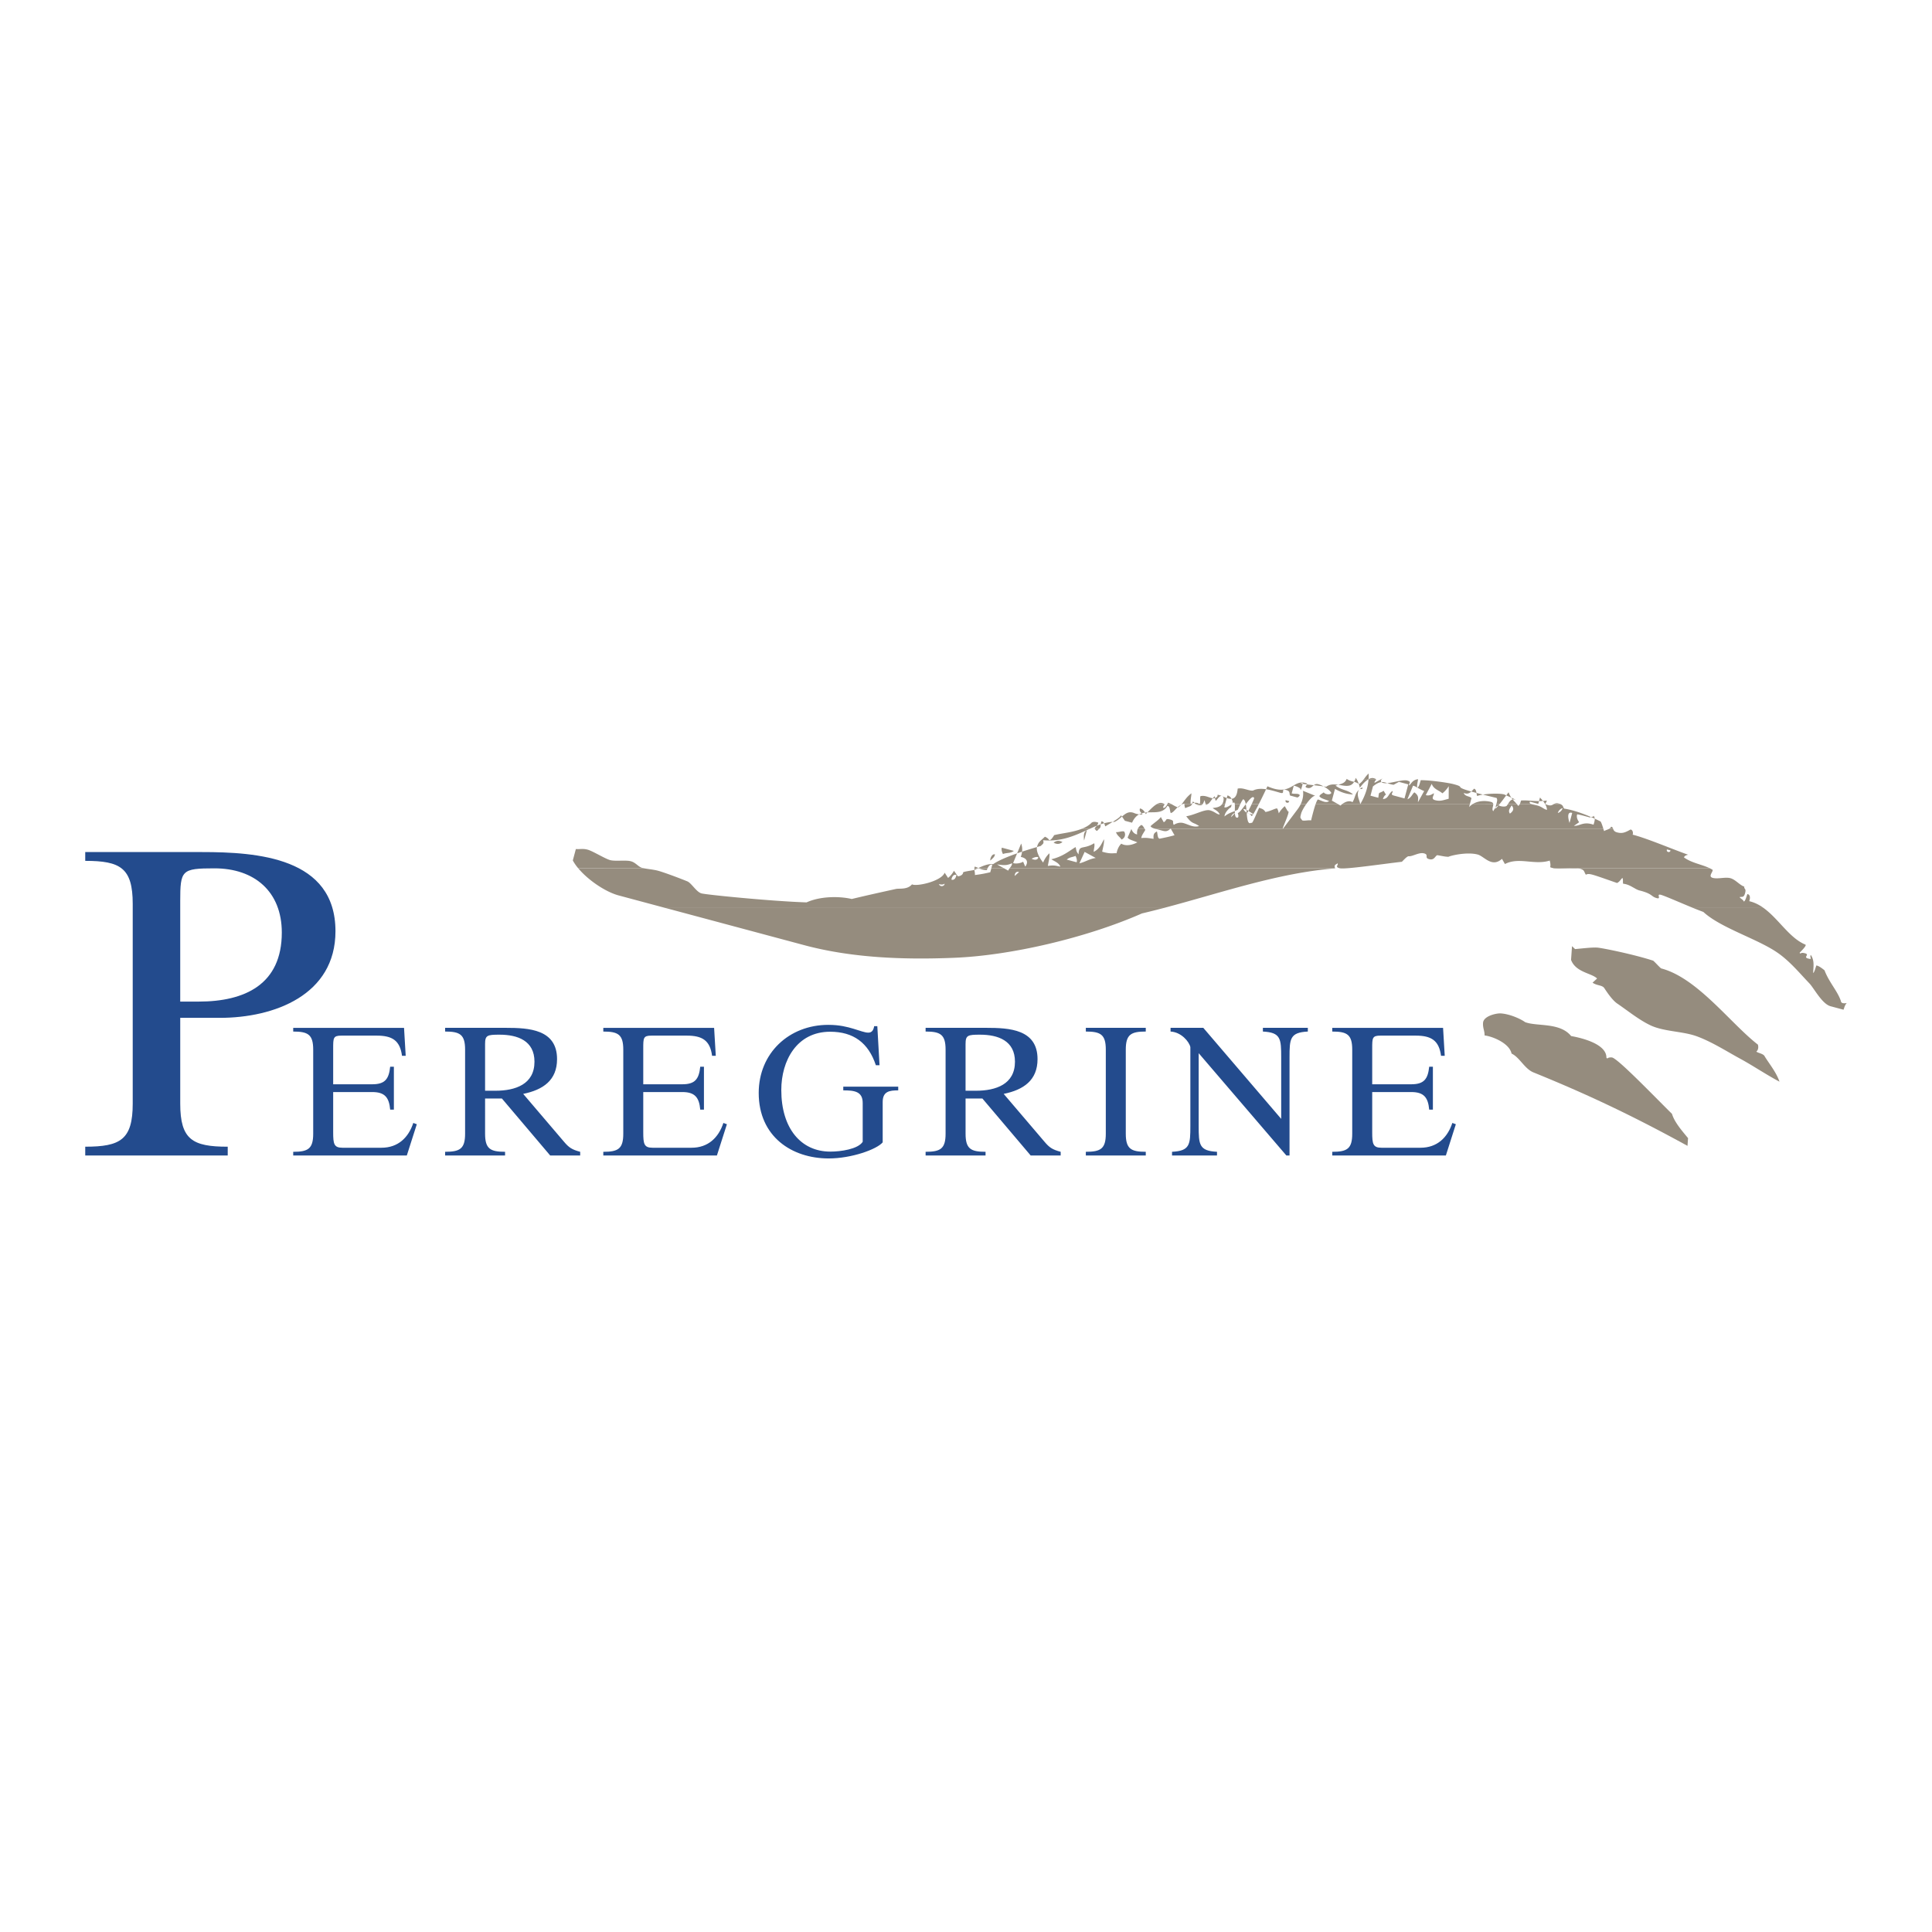 <svg xmlns="http://www.w3.org/2000/svg" width="2500" height="2500" viewBox="0 0 192.756 192.756"><g fill-rule="evenodd" clip-rule="evenodd"><path fill="#fff" d="M0 0h192.756v192.756H0V0z"/><path d="M116.094 90.592a85.51 85.51 0 0 1-2.164.542c-5.539 2.439-13.141 4.215-18.806 4.428-5 .199-10.123.013-14.893-1.265l-13.83-3.706h49.693v.001zm59.863 0c1.496 1.078 2.564 2.984 4.15 3.643.197.053-.27.526-.559.822.135.196.023-.085.537.051.514.138-.213.383.301.521.512.137.129-.075.273-.358.406.572.254 1.234.24 1.818.156-.149.217-.495.32-.765.287.045.678.377.814.484.445 1.187 1.307 2.081 1.629 3.056.023.238.275.267.588.208-.207.242-.213.383-.32.668l-1.279-.343c-.85-.211-1.664-1.793-2.113-2.27-.924-.963-1.926-2.184-3.127-3.028-1.986-1.411-5.721-2.5-7.467-4.114a29.387 29.387 0 0 1-1.008-.393h7.021zm-26.227 10.515c.98.069 2.039.585 2.432.872 1.18.45 3.467 0 4.59 1.388 1.148.202 3.543.815 3.52 2.16.176.193.012-.062.543-.025.529.037 4.068 3.717 6 5.629.248.84 1.014 1.706 1.602 2.421l-.055.77c-5.547-3.047-10.045-5.166-15.35-7.32-.906-.357-1.389-1.509-2.203-1.887-.217-1.044-1.928-1.725-2.691-1.808.004-.502-.191-.728-.154-1.258.046-.689 1.343-.971 1.766-.942zm9.614-6.566c.531.037 3.705.688 5.598 1.307.219.186.605.633.791.77 3.613.939 6.928 5.499 9.652 7.602.078.247.031.569-.158.693.17.15.594.18.799.414.385.675 1.178 1.593 1.514 2.591-1.35-.713-2.693-1.63-4-2.334-1.334-.731-2.822-1.682-4.301-2.211-1.402-.497-3.281-.446-4.619-1.099-1.158-.561-2.305-1.499-3.27-2.151-.432-.296-.922-.972-1.281-1.528-.217-.335-.719-.232-1.18-.555l.453-.415c-.541-.543-2.129-.604-2.598-1.858l.096-1.37.305.292c.584-.047 1.671-.185 2.199-.148z" fill="#958c7e"/><path d="M64.261 86.633c.404.078.946.121 1.387.239.512.137 1.927.654 2.918 1.057.422.167.909 1.068 1.422 1.205.513.138 7.021.785 10.485.897 1.262-.583 3.134-.656 4.509-.339 1.385-.334 2.79-.646 4.425-1.005.375-.064 1.134.086 1.583-.457.451.253 2.962-.316 3.257-1.163l.344.523c.177-.14.442-.431.586-.714l.381.543c.166.036.554-.141.531-.39.148-.078.65-.146 1.083-.222.045-.005.189-.081.387-.176l-.346.001c-.014.213.076.426.053.669a12.399 12.399 0 0 0 1.535-.279l.104-.39h1.268l.416.231c.037-.086.086-.159.139-.229l32.479-.002c.002 0 .002.003.004.007-5.699.447-11.398 2.451-17.115 3.953H66.403l-4.685-1.256c-1.283-.343-3.013-1.496-4.021-2.7l6.564-.003zm33.415 0c.203.091.453.183.789.173a.645.645 0 0 1 .061-.173h-.85zm72.922 0c.094.048.184.096.271.149.055.215-.494.667.018.805.514.137 1.238-.108 1.752.029s.916.685 1.391.844c-.045.286.215.135.078.648s-.336.317-.549.403c.141.179.346.235.432.445.18-.14.24-.485.346-.755.283.045.305.38.184.709.531.123 1.002.367 1.438.681l-7.02.001c-1.307-.531-2.828-1.208-3.23-1.315-.514-.137.096.466-.418.328-.59-.158-.377-.431-1.744-.77-.436-.117-.939-.612-1.605-.663-.051-.208.018-.373-.068-.583-.18.14-.234.345-.537.509-2.656-.925-2.773-.989-3.115-.828-.213-.31-.094-.466-.607-.603-.498-.134-2.02.08-2.578-.033l15.561-.001zm-76.363 1.522c.048.233-.407.409-.562.052.001 0 .405.127.562-.052zm1.188-.859c-.044.286-.229.566-.499.462.044-.286.229-.566.499-.462zm6.249-.284s-.26.208-.418.385c-.047-.232.139-.511.418-.385zm71.394.718l.15.26-.15-.26z" fill="#958c7e"/><path d="M109.225 82.682c.025.048.1.174.221.217a9.67 9.67 0 0 0 .229-.218l-.45.001zm4.298 0a1.038 1.038 0 0 0-.068.567c-.307-.03-.521-.34-.576-.547l-.377.864c.137.208.482.268.971.476-.496.265-1.145.411-1.609.128.039.007-.322.227-.465.962-.291-.042-.551.109-1.436-.16.1-.491.207-.853.189-1.237-.209.324-.4.96-1.037 1.253.016-.317.137-.647.051-.857-1.121.684-1.512.085-1.559 1.106-.271-.31-.217-.515-.301-.725-.701.44-1.301.956-2.416 1.217.322.211.754.349.896.727-.266-.003-.494-.188-1.242-.061.084-.512.193-.873.158-1.263-.164.146-.43.437-.627.924-.258-.312-.746-1.071-.607-1.583.137-.513.393-.604.781-.994 0 0 .303.107.426.337.168.036.363-.268.496-.492.676-.182 1.844-.269 2.781-.642h.789c-1.305.589-2.725 1.323-4.676 1.147.148.371-.107.406-.213.566-1.193.344-3.76 1.108-4.773 1.828-.471-.079-1.111.208-1.521.408l-.346.001a.523.523 0 0 1 .037-.166c.127.02.262.093.426.166h.85c.09-.193.273-.435.475-.356l-.096.356h1.268l-.697-.386c.537.048.867.168 1.504-.124-.012.217-.137.356-.252.511l32.479-.002c-.145-.355.074-.362.252-.5.086.21-.314.354.199.493.512.137 4.219-.417 6.207-.644.139-.127.42-.461.641-.553.396.059 1.062-.422 1.574-.285.512.138-.008.438.506.575.514.138.588-.305.807-.396.396.058.824.169 1.125.158.273-.132 1.867-.502 2.918-.221.641.171 1.406 1.346 2.418.428l.295.519c1.4-.728 2.936.138 4.467-.345.219.78-.193.611.371.762l.049.012 15.564-.002c-.848-.41-1.797-.517-2.59-1.089.057-.144.188-.218.42-.266-1.408-.487-4.172-1.667-5.543-2.002.066-.124.045-.46-.201-.517-.559.313-.842.425-1.354.288-.289-.077-.348-.233-.395-.362l-.373-.003c-.168.101-.396.145-.518.239a2.448 2.448 0 0 1-.08-.239h-31.959l-.006.009c-.014.012-.021.009-.021-.005l-11.166-.003.371.651c-.539.151-1.004.246-1.494.344-.229-.058-.184-.518-.27-.729-.18.139-.389.176-.324.741-.305-.03-.668-.139-1.23-.075.029-.305.344-.66.396-.824-.023-.036-.043-.072-.064-.107l-.675-.001zm1.725 0c.117.035.26.07.432.116.504.135.705.247 1.096-.116h-1.528zm-57.553 3.951a4.57 4.57 0 0 1-.546-.788l.306-1.14c.294.05.658-.072 1.171.065.512.137 1.735.905 2.249 1.043.513.137 1.545-.026 2.059.112.513.137.73.553 1.141.663.059.015.121.03.187.043l-6.567.002zm41.575-1.384c-.045.285-.305.437-.461.614-.049-.233.191-.718.461-.614zm4.322.279c-.043.286-.379.306-.662.148 0 0 .392-.253.662-.148zm-3.637-.956l1.195.32c-.318.271-.729.161-1.082.317 0 .001-.213-.385-.113-.637zm1.928-.413c.191.55.08 1.01-.041 1.339.219.026.949.253.453.967 0 0-.131-.286-.217-.496-.18.14-.727.245-.998.136l.803-1.946zm5.424 1.234s.209.385.109.636l-.988-.265c.316-.271.521-.216.879-.371zm.908-.399l1.107.606c-.654.097-1.033.393-1.631.538l.524-1.144zm-2.213-.983c-.312.255-.598.211-.881.067.313-.256.598-.211.881-.067zm.471-.492l-.111.411.111-.411zm1.959-.676l-.271 1.018c-.04-.34-.085-.87.271-1.018zm3.728.119c.178.292.084.642-.258.802-.215-.31-.42-.364-.561-.742.317.017.577-.133.819-.06zm54.152 1.787l.357.096c-.05.279-.46.168-.357-.096z" fill="#958c7e"/><path d="M116.15 80.21c.109.104-.174.214-.078.393.143.031.299-.169.406-.395l.361.002c.215.112.455.275.701.346a1.46 1.46 0 0 0 .375-.345l.133-.001c-.707.261-.863.815-1.242.912-.102-.217-.057-.676-.33-.726-.795 1.386-2.703-.216-3.529 1.685l-.717-.191-.379-.549c-.145.283-.875.668-1.576 1.109-.086-.21-.094-.465-.381-.509-.18.577.014.5-.221.741l-.449.001-.01-.025c.057-.147.316-.297.361-.583-.27-.104-.59-.119-.715.058-.246.235-.562.412-.908.55h.789c.834-.38 1.621-.701 2.467-.686.795-.377 1.127-1.275 2.031-.842 0 0 .539.177.75.091-.141-.18-.357-.315-.252-.584.285.043.5.353.576.562.34-.335.746-.807 1.137-1.014h.7zm2.02 0c0 .081.008.258.078.418.344-.161.59-.155.691-.42l-.131.002a.06.06 0 0 0-.02.014c-.002-.005-.002-.011-.002-.016l-.616.002zm1.103 0a.987.987 0 0 0 .262.103c.271.072.393.013.471-.102l-.332-.001c-.008.008-.018.015-.025.023a.196.196 0 0 0-.012-.021l-.364-.002zm1.012 0c.012.034.023.065.037.095a.59.59 0 0 0 .207-.094l-.244-.001zm1.658 0c-.207.318-.625.372-.951.4.145.164.555.274.699.652-.318-.018-.469-.278-.98-.415-.514-.138-1.506.464-2.359.591.619.838.705.563 1.279.977-.551.182-1.057-.162-1.568-.299-.514-.137-.953.183-.953.183-.193-.302.131-.403-.381-.54-.514-.137-.283.112-.623.273l-.289-.518c-.221.32-.74.621-1.029.917.092.13.229.188.461.253l1.527-.002.023-.023.014.023h11.166c-.004-.16.822-1.877.51-1.729l-.307-.522a2.858 2.858 0 0 0-.6.716s-.035-.259-.158-.487c-.166-.036-.639.265-1.168.353-.199-.303-.34-.309-.609-.414.045-.286-.756 1.857-.789 1.469-.533.377-.414-1.071-.572-1.858h.027c-.33.432-.668.908-.824.9.143.377.014.452.014.452-.441.166-.252-.942-.309-1.348l.561-.004c-.092.195-.166.398-.27.586-.438.211-.869.281-1.314.659.004-.326.363-.744.648-.928l.062-.236c-.152-.003-.467.352-.734.248l.088-.33h-.292v.001zm2.387 0l.123.211-.123-.211zm.561 0c-.248.53-.582 1.167-.473.877 0 0 .328.104.449.333.078.017.398-.56.732-1.21h-.708zm4.89 0a3.108 3.108 0 0 1-.338.556l-1.438 1.916h31.959c-.068-.228-.152-.52-.271-.721-.996-.498-2.408-1.098-3.639-1.287-.129-.145-.057-.326-.406-.462l-.596-.002c-.154.084-.283.199-.58.12-.186-.05-.26-.084-.279-.122l-.041.002c.098.167.172.357.197.584-.305-.03-.455-.29-.969-.427-.279-.075-.508-.103-.639-.157h-1.102a.494.494 0 0 1-.164.196 2.856 2.856 0 0 0-.152-.196h-.867c-.033.046-.064.097-.102.148-.104.186-.668.11-.818-.004-.189.024-.41.302-.555.584-.18-.218.029-.518-.004-.728l-2.021-.001a1.885 1.885 0 0 0-.385.31l.082-.31h-10.93c-.006.011-.016.023-.023.036v-.032l-1.771-.004a3.74 3.74 0 0 0-.186.163l-.289-.163h-2.189c-.217.616-.457 1.645-.457 1.645-.271-.052-.646.067-.889-.006-.178-.292-.242-.167-.105-.679.061-.229.271-.609.52-.958l-.553-.001zm19.516 0c-.043.152-.09.312-.078.47.146-.15.279-.306.41-.468l-.332-.002zm-35.1 2.472c-.104-.178-.186-.333-.322-.376a.865.865 0 0 0-.352.377l.674-.001zm46.365 0a.437.437 0 0 0 .182-.201c.125.02.154.104.191.204l-.373-.003zm-37.328-1.578l-.398.423s.002-.297.398-.423zm.819-.393c.318.018.672.332 1.057.544-.44-.006-.915-.165-1.057-.544zm26.763-.363c.256.312.205.547-.168.825-.226-.312.024-.542.168-.825zm6.043.763l-.268.994c-.312-1.023.024-1.092.268-.994zm-.955-.487s-.084.364-.48.488c0 0 .086-.363.48-.488zm3.123.769c.049.233.18.206-.039.888-1.033-.358-1.369.15-1.955.113l.52-.361c-.141-.178-.301-.519-.197-.789.285.044.697.155 1.27.317.22-.137.245.01.401-.168z" fill="#958c7e"/><path d="M134.404 77.738c.441.298.885.218 1.17.497.23-.145.367-.315.5-.499l.467.001c-.059.804-.332 1.652-.816 2.47l10.93.001.154-.573c-.174-.23-.639-.136-.773-.523.486.188.666-.036 1.031-.422.262.054.217.514.312.728.654-.247 2.186-.295 2.697-.158l1.15.528c-.439-.118-.574.118-.77.418l.867.002c-.305-.362-.578-.533-.809-1.161-.328.419-.596.805-.887 1.163l-.332-.002c.064-.218.125-.423.02-.595-5.363-1.28-2.646-.938-4.289-1.376-.512-.139-2.336-.404-3.277-.397-.148.468-.154.608-.334.748-.086-.21.035-.54.064-.846-.564.064-.705.486-.885.626-.086-.21.314-.355-.199-.493-.512-.137-1.861.381-2.373.244-.354-.095-.256-.276-.16-.379l-.051-.003-.664.367c-.066-.161.213-.267.119-.37l-.715.002c-.369.203-.719.635-.873.855-.059-.18-.139-.555-.328-.854l-.131-.001c-.469 1.431-1.934.009-2.904.764-.748-.131-1.818-.199-2.561-.33.207-.044.285-.212.146.301-.137.513-.162.289-.162.289.109-.084-.377-.324-.66-.372l-.205.765c.268.104.668-.041.807.18-.053.164-.234.235-.234.235l-.732-.196c-.123-.231.072-.431-.439-.568-.514-.138-.008.438-.521.3-.691-.185-1.932-.653-2.746-.225-.432.041-1.002-.328-1.525-.198-.141 1.819-1.41.66-2.004.613.008.269-.18.296-.398.365-.412-.033-.797-.347-1.312-.225-.082.243.045.614-.094.771l.332.001c.07-.101.105-.245.182-.379 0 0 .025.191.098.381l.244-.002c.23-.161.332-.462.668-.771 0 0 .01.255.096.465.18-.14.369-.561.625-.476 0 0 .258.053.121.566a.75.75 0 0 1-.096.216h.291l.227-.843c.283.046.51.388.533.773.127-.128.178-.074.199.073l.561-.004c.074-.164.158-.322.275-.467.131.045.205.224.256.466h.027c.342-.444.678-.842.797-.602.072-.057-.055.249-.219.603l.709-.001c.385-.754.789-1.609.848-1.757 2.365 1.049 2.506-.675 3.787-.33.514.137-.314.354.199.492.512.137.574-.505 1.088-.368.512.137 1.137.557 1.301.856-.057.247-.662.162-.748-.048-.18.14-.391.226-.441.389.135.221.482.282.971.48-.312.255-.75-.049-1.117-.156-.061.038-.139.21-.221.442l2.189-.001-.578-.326.314-1.171c.666.385 1.217.533 1.795.558-.488-.464-1.137-.405-1.742-.884.533-.174.912-.197 1.098-.645l.06.003zm-18.953 2.472c.168-.092.334-.133.488-.091.115.03.18.061.211.09l-.699.001zm1.028 0c.02-.041.035-.082.051-.121.096.015.199.061.311.119l-.362.002zm1.439 0c.248-.306.467-.704.951-1.061-.008.319-.113.675-.082 1.058l-.617.002c0-.024.002-.04.002-.04a1.772 1.772 0 0 0-.123.041h-.131zm.891 0c.184-.131.715-.176.828.002l-.363-.002c-.156-.104-.066-.194-.289-.222a.849.849 0 0 1-.045.22l-.131.002zm5.521 0l-.027-.049.027.049zm6.004 0c.307-.431.672-.816.883-.817L130 78.9c.061.405-.012.861-.219 1.308l.553.002zm5.367 0c-.031-.323-.332-.729-.199-1.226.137-.513.463-.046.428-.437-.803.472-.637.9-.988 1.484-.252-.159-.631-.105-1.012.181l1.771-.002zm13.278 0c-.014-.09-.072-.163-.229-.205-.258-.069-1.084-.222-1.793.205h2.022zm2.662 0c.043-.092.068-.198.117-.342.732-.064 1.537.158 2.566-.001-.02.196-.164.274-.131.341l-.041.002c-.146-.253-.344-.454-.506-.644l-.172.638-.838-.225c-.047.122-.004.185.105.23l-1.1.001zm3.412 0a.566.566 0 0 1 .453-.044c.053.015.1.03.143.046l-.596-.002zm-26.782-.377l.357.096c-.05.278-.46.169-.357-.096zm4.461-1.591l-.055.205.055-.205zm8.247.147c.277.048.633.363 1.111.532l-.617 1.113c-.008-.332.146-.625-.357-.978-.205.135-.314.546-.697.685l.56-1.352zm-1.411-.382l.934.25-.375 1.402-.996-.267c-.518-.124-.115-.268-.201-.479-.441.289-.377.767-.955.811 0 0 .094-.35.305-.436l-.234-.392c-.529.348-.434.001-.533.698l-.779-.208.246-.925c.988-.806 1.219-.266 2.059-.164l.529-.29zm4.973.432l-.006 1.255c-.523.129-.832.278-1.346.141-.514-.138-.057-.488-.143-.698-.18.14-.521.3-.795.187l.594-1.119c.182.548.764.655 1.059.945.198-.138.463-.429.637-.711z" fill="#958c7e"/><path d="M134.342 77.738a.12.12 0 0 0 .016-.034l.047.032-.063.002zm.879 0c.014-.042.025-.084.037-.129.033.041.064.085.094.13l-.131-.001zm.853 0c.131-.181.26-.373.475-.562.01.183.008.371-.008.561l-.467.001zm.479 0c.168-.095.34-.141.5-.098.119.032.186.063.215.095l-.715.003zm1.259 0l.137-.075s-.043.031-.086.078l-.051-.003z" fill="#958c7e"/><path d="M8.504 115.285H22.72v-.878c-3.51 0-4.738-.702-4.738-4.3v-8.556h3.949c5.44 0 11.539-2.281 11.539-8.643 0-7.372-7.81-7.898-13.337-7.898H8.504v.878c3.509 0 4.738.701 4.738 4.299v19.919c0 3.598-1.229 4.3-4.738 4.3v.879zm9.477-25.36c0-3.115.131-3.29 3.422-3.29 3.992 0 6.713 2.325 6.713 6.405 0 5.178-3.687 6.889-8.292 6.889h-1.843V89.925z" fill="#234b8d"/><path d="M29.254 115.285h11.334l.997-3.12-.351-.129c-.48 1.458-1.514 2.474-3.175 2.474h-3.895c-.85 0-.923-.388-.923-1.551v-4.005h3.895c1.256 0 1.681.534 1.792 1.753h.369v-4.282h-.369c-.129 1.236-.517 1.754-1.792 1.754h-3.895v-3.563c0-1.071 0-1.292.831-1.292h3.507c1.532 0 2.326.462 2.529 2.013h.369l-.166-2.788H29.254v.369c1.477 0 1.994.295 1.994 1.809v8.381c0 1.514-.518 1.809-1.994 1.809v.368zM57.885 114.915c-.831-.221-1.126-.424-1.625-1.015l-4.061-4.763c1.993-.406 3.378-1.365 3.378-3.47 0-2.973-2.806-3.12-5.113-3.12H44.41v.369c1.477 0 1.993.295 1.993 1.809v8.381c0 1.514-.517 1.809-1.993 1.809v.37h5.981v-.37c-1.477 0-1.994-.295-1.994-1.809V109.6h1.679l4.818 5.686h2.991v-.371zm-9.488-10.761c0-.868.221-.924 1.439-.924 1.828 0 3.489.61 3.489 2.695 0 2.253-1.901 2.898-3.895 2.898h-1.033v-4.669zM60.192 115.285h11.334l.997-3.12-.351-.129c-.48 1.458-1.514 2.474-3.175 2.474h-3.896c-.849 0-.923-.388-.923-1.551v-4.005h3.895c1.256 0 1.681.534 1.791 1.753h.369v-4.282h-.369c-.129 1.236-.517 1.754-1.791 1.754h-3.895v-3.563c0-1.071 0-1.292.831-1.292h3.507c1.532 0 2.326.462 2.529 2.013h.369l-.167-2.788H60.192v.369c1.477 0 1.993.295 1.993 1.809v8.381c0 1.514-.516 1.809-1.993 1.809v.368zM87.751 106.276l-.221-3.895h-.314c-.074.461-.276.646-.59.646-.352 0-.85-.204-1.477-.389-.628-.185-1.385-.388-2.511-.388-3.914 0-6.941 2.824-6.941 6.793 0 4.356 3.304 6.535 6.978 6.535 2.289 0 4.799-.904 5.391-1.605v-4.024c0-1.07.683-1.163 1.55-1.163v-.369h-5.482v.369c1.089 0 1.938.093 1.938 1.256v3.876c-.48.738-2.197.978-3.23.978-2.935 0-4.892-2.325-4.892-6.146 0-2.916 1.532-5.814 4.874-5.814 2.327 0 3.821 1.107 4.56 3.341h.367v-.001zM105.824 114.915c-.832-.221-1.127-.424-1.625-1.015l-4.061-4.763c1.992-.406 3.377-1.365 3.377-3.47 0-2.973-2.805-3.12-5.113-3.12h-6.054v.369c1.477 0 1.993.295 1.993 1.809v8.381c0 1.514-.516 1.809-1.993 1.809v.37h5.98v-.37c-1.476 0-1.993-.295-1.993-1.809V109.6h1.68l4.818 5.686h2.99v-.371h.001zm-9.489-10.761c0-.868.221-.924 1.44-.924 1.828 0 3.488.61 3.488 2.695 0 2.253-1.9 2.898-3.895 2.898h-1.034v-4.669h.001zM108.334 115.285h5.98v-.37c-1.477 0-1.994-.295-1.994-1.809v-8.381c0-1.514.518-1.809 1.994-1.809v-.369h-5.98v.369c1.477 0 1.992.295 1.992 1.809v8.381c0 1.514-.516 1.809-1.992 1.809v.37zM116.787 102.917c1.07.056 1.863 1.015 1.975 1.551v7.863c0 1.864-.037 2.492-1.828 2.584v.37h4.486v-.37c-1.791-.092-1.828-.72-1.828-2.584v-7.255l8.75 10.209h.314v-9.784c0-1.864.037-2.492 1.826-2.584v-.369h-4.484v.369c1.789.092 1.826.72 1.826 2.584v6.129l-7.77-9.082h-3.268v.369h.001zM132.92 115.285h11.334l.996-3.12-.35-.129c-.48 1.458-1.514 2.474-3.176 2.474h-3.895c-.85 0-.924-.388-.924-1.551v-4.005h3.895c1.256 0 1.68.534 1.791 1.753h.369v-4.282h-.369c-.129 1.236-.518 1.754-1.791 1.754h-3.895v-3.563c0-1.071 0-1.292.83-1.292h3.508c1.533 0 2.326.462 2.529 2.013h.369l-.166-2.788H132.92v.369c1.477 0 1.992.295 1.992 1.809v8.381c0 1.514-.516 1.809-1.992 1.809v.368z" fill="#234b8d"/></g></svg>